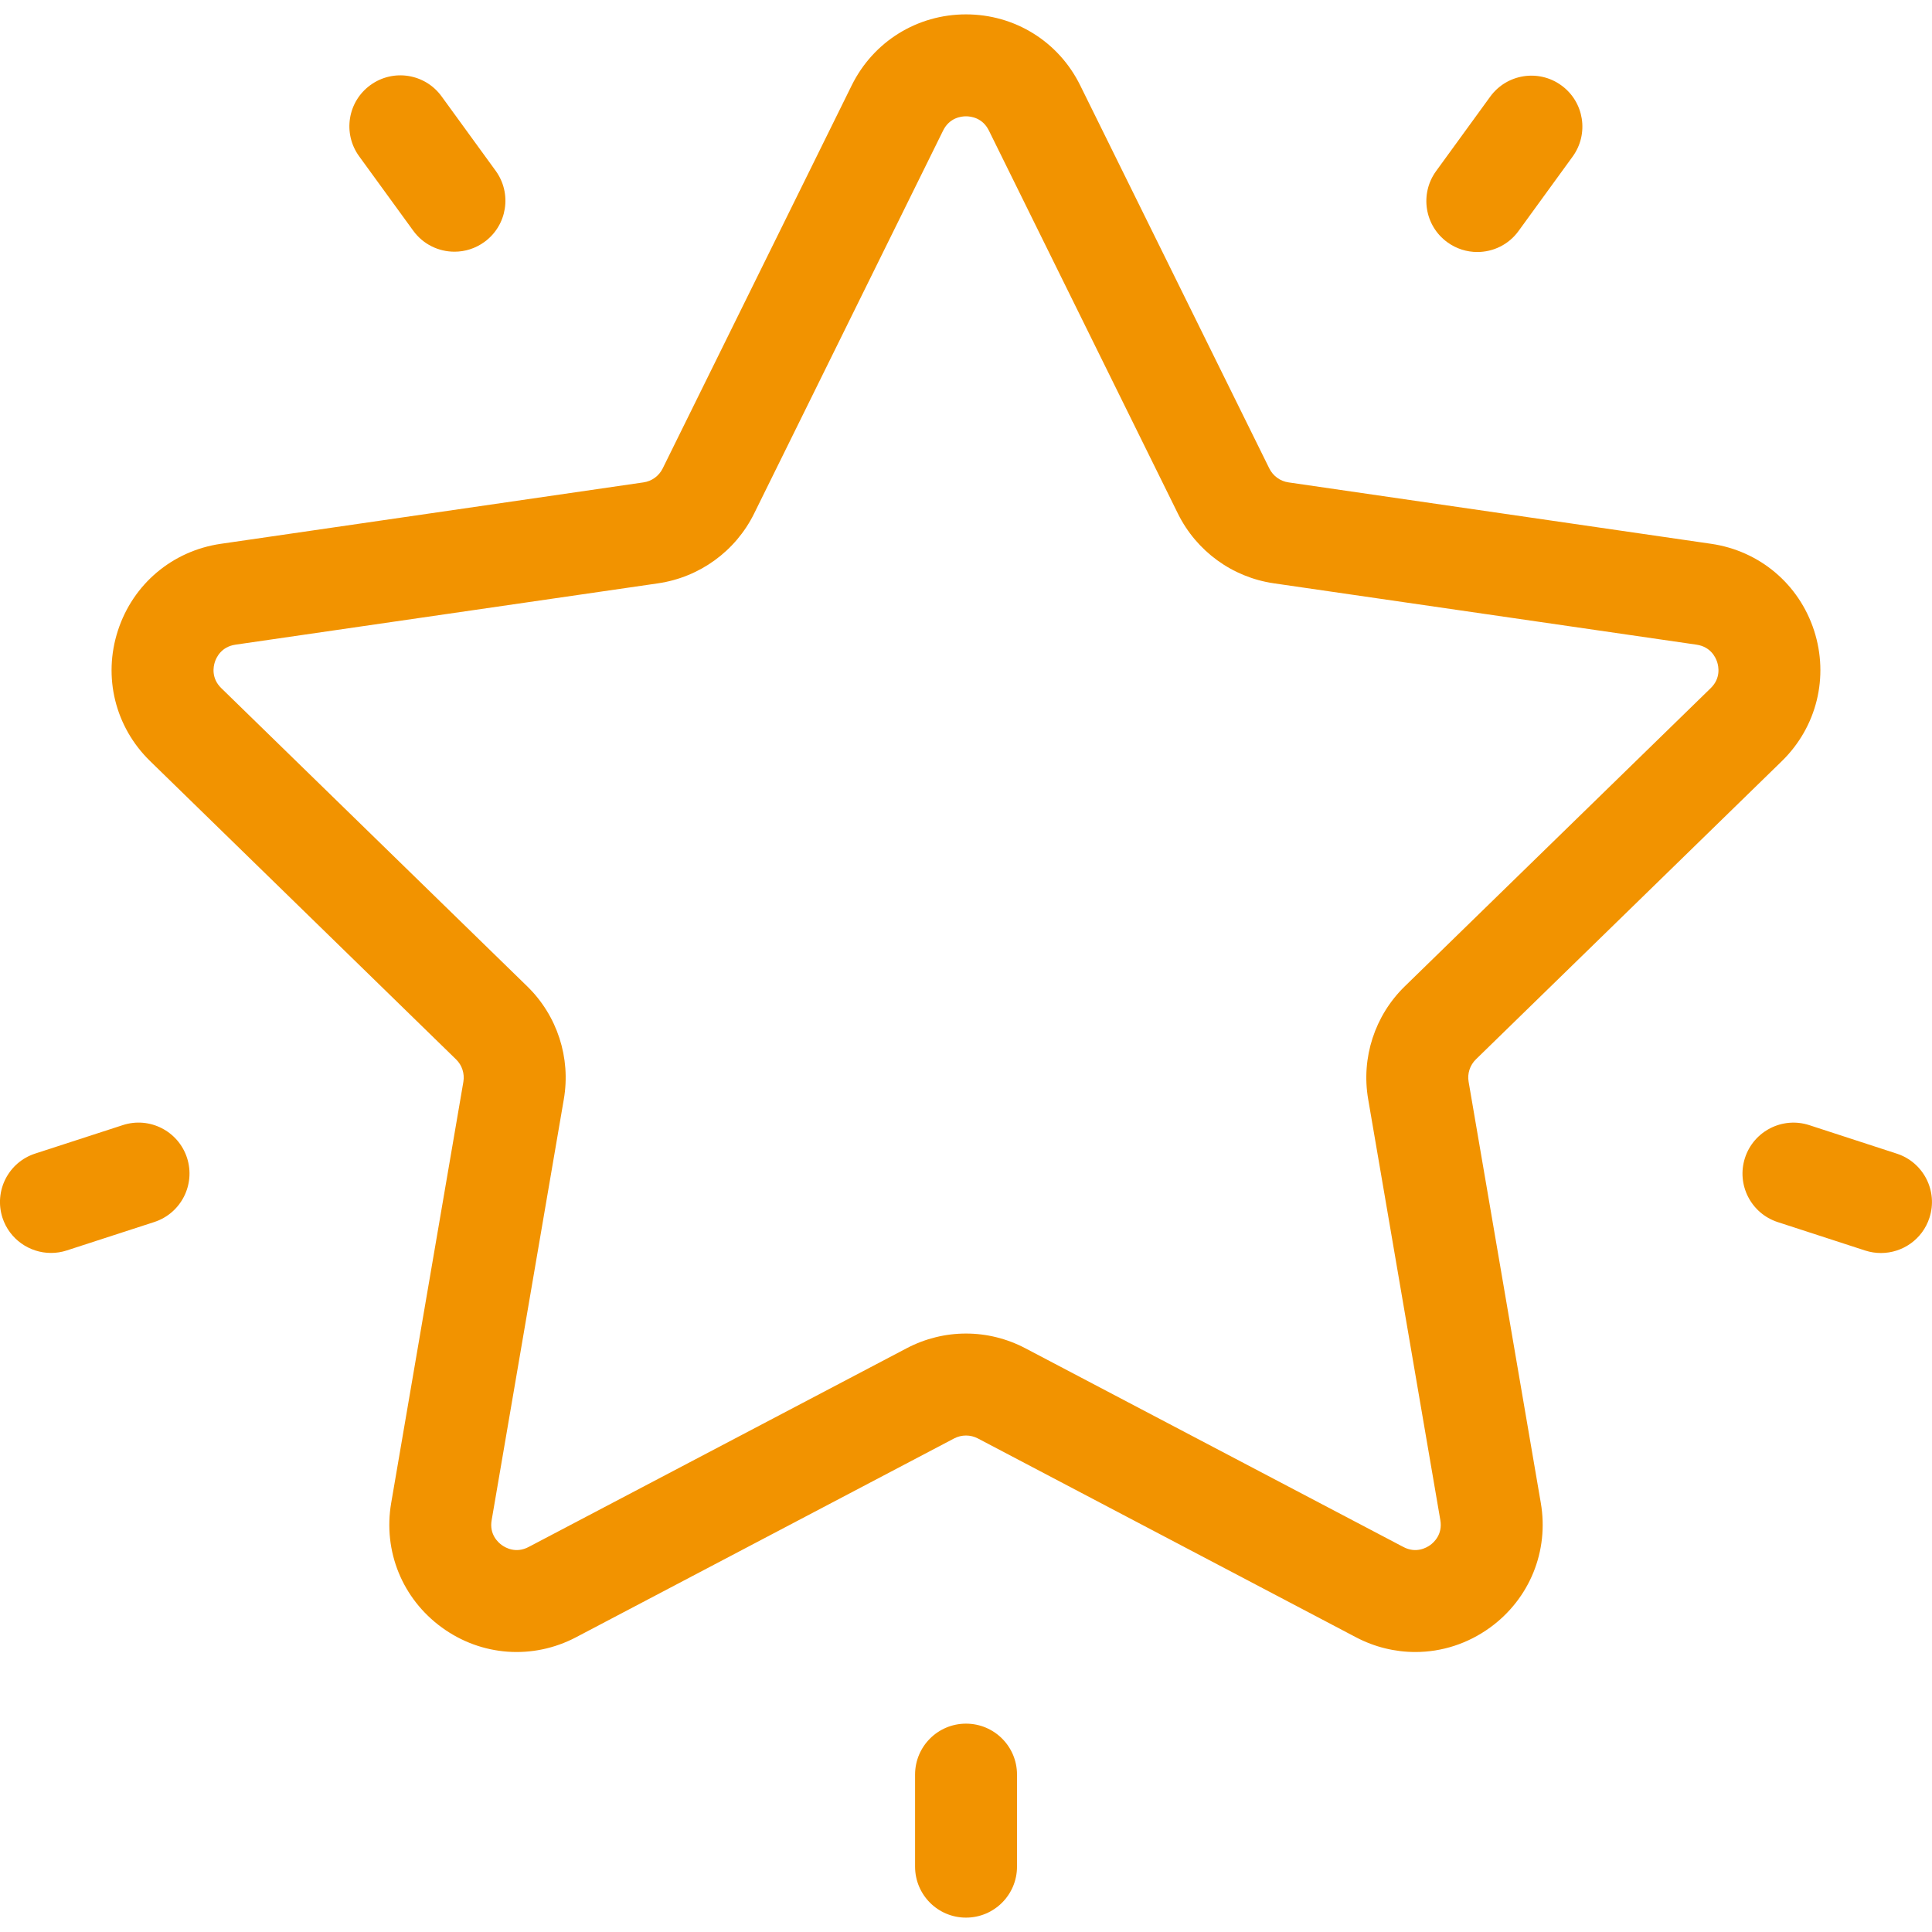 <svg width="25" height="25" viewBox="0 0 25 25" fill="none" xmlns="http://www.w3.org/2000/svg">
<path d="M23.057 9.849C23.509 9.408 23.669 8.76 23.474 8.159C23.279 7.558 22.769 7.128 22.143 7.037L16.673 6.242C16.566 6.227 16.473 6.159 16.425 6.062L13.978 1.105C13.699 0.538 13.132 0.186 12.5 0.186C11.868 0.186 11.301 0.538 11.021 1.105L8.575 6.062C8.527 6.159 8.434 6.227 8.327 6.242L2.857 7.037C2.231 7.128 1.721 7.558 1.526 8.159C1.33 8.76 1.49 9.408 1.943 9.849L5.901 13.708C5.979 13.783 6.014 13.893 5.996 13.999L5.062 19.448C4.955 20.071 5.206 20.688 5.718 21.06C6.229 21.432 6.894 21.48 7.454 21.186L12.347 18.613C12.443 18.563 12.557 18.563 12.653 18.613L17.546 21.186C17.789 21.314 18.053 21.377 18.315 21.377C18.655 21.377 18.993 21.27 19.282 21.06C19.794 20.688 20.045 20.07 19.938 19.448L19.004 13.999C18.985 13.892 19.021 13.783 19.099 13.707L23.057 9.849ZM17.704 14.223L18.638 19.671C18.669 19.853 18.557 19.957 18.507 19.993C18.457 20.029 18.323 20.104 18.16 20.018L13.267 17.446C13.027 17.32 12.764 17.256 12.5 17.256C12.236 17.256 11.973 17.32 11.733 17.446L6.84 20.018C6.676 20.104 6.543 20.029 6.493 19.993C6.443 19.957 6.33 19.853 6.362 19.671L7.296 14.223C7.388 13.688 7.211 13.142 6.822 12.763L2.864 8.905C2.731 8.776 2.761 8.625 2.78 8.567C2.799 8.508 2.863 8.369 3.047 8.342L8.517 7.548C9.054 7.469 9.518 7.132 9.758 6.646L12.204 1.689C12.286 1.523 12.438 1.505 12.5 1.505C12.562 1.505 12.714 1.523 12.796 1.689V1.689L15.242 6.646C15.482 7.132 15.946 7.47 16.483 7.548L21.953 8.342C22.137 8.369 22.201 8.508 22.22 8.567C22.239 8.625 22.269 8.776 22.136 8.905L18.178 12.763C17.789 13.142 17.612 13.688 17.704 14.223Z" fill="#F29300"/>
<path d="M20.204 1.105C19.91 0.891 19.497 0.956 19.283 1.251L18.583 2.214C18.369 2.509 18.434 2.921 18.729 3.135C18.846 3.22 18.982 3.261 19.116 3.261C19.32 3.261 19.521 3.167 19.65 2.989L20.35 2.026C20.564 1.731 20.499 1.319 20.204 1.105Z" fill="#F29300"/>
<path d="M6.414 2.21L5.714 1.247C5.5 0.952 5.088 0.887 4.793 1.101C4.498 1.315 4.433 1.727 4.647 2.022L5.347 2.985C5.476 3.163 5.677 3.257 5.881 3.257C6.016 3.257 6.151 3.216 6.268 3.131C6.563 2.917 6.628 2.505 6.414 2.21Z" fill="#F29300"/>
<path d="M2.42 14.982C2.307 14.636 1.935 14.446 1.589 14.559L0.456 14.927C0.109 15.039 -0.08 15.411 0.032 15.758C0.123 16.036 0.382 16.213 0.66 16.213C0.727 16.213 0.796 16.203 0.863 16.181L1.996 15.813C2.343 15.7 2.532 15.328 2.42 14.982Z" fill="#F29300"/>
<path d="M12.5 22.304C12.136 22.304 11.841 22.599 11.841 22.963V24.154C11.841 24.519 12.136 24.814 12.5 24.814C12.864 24.814 13.16 24.519 13.16 24.154V22.963C13.16 22.599 12.865 22.304 12.5 22.304Z" fill="#F29300"/>
<path d="M24.544 14.928L23.411 14.559C23.065 14.447 22.693 14.636 22.58 14.983C22.468 15.329 22.657 15.701 23.004 15.814L24.136 16.182C24.204 16.204 24.273 16.214 24.34 16.214C24.618 16.214 24.877 16.037 24.967 15.758C25.08 15.412 24.89 15.04 24.544 14.928Z" fill="#F29300"/>
</svg>
